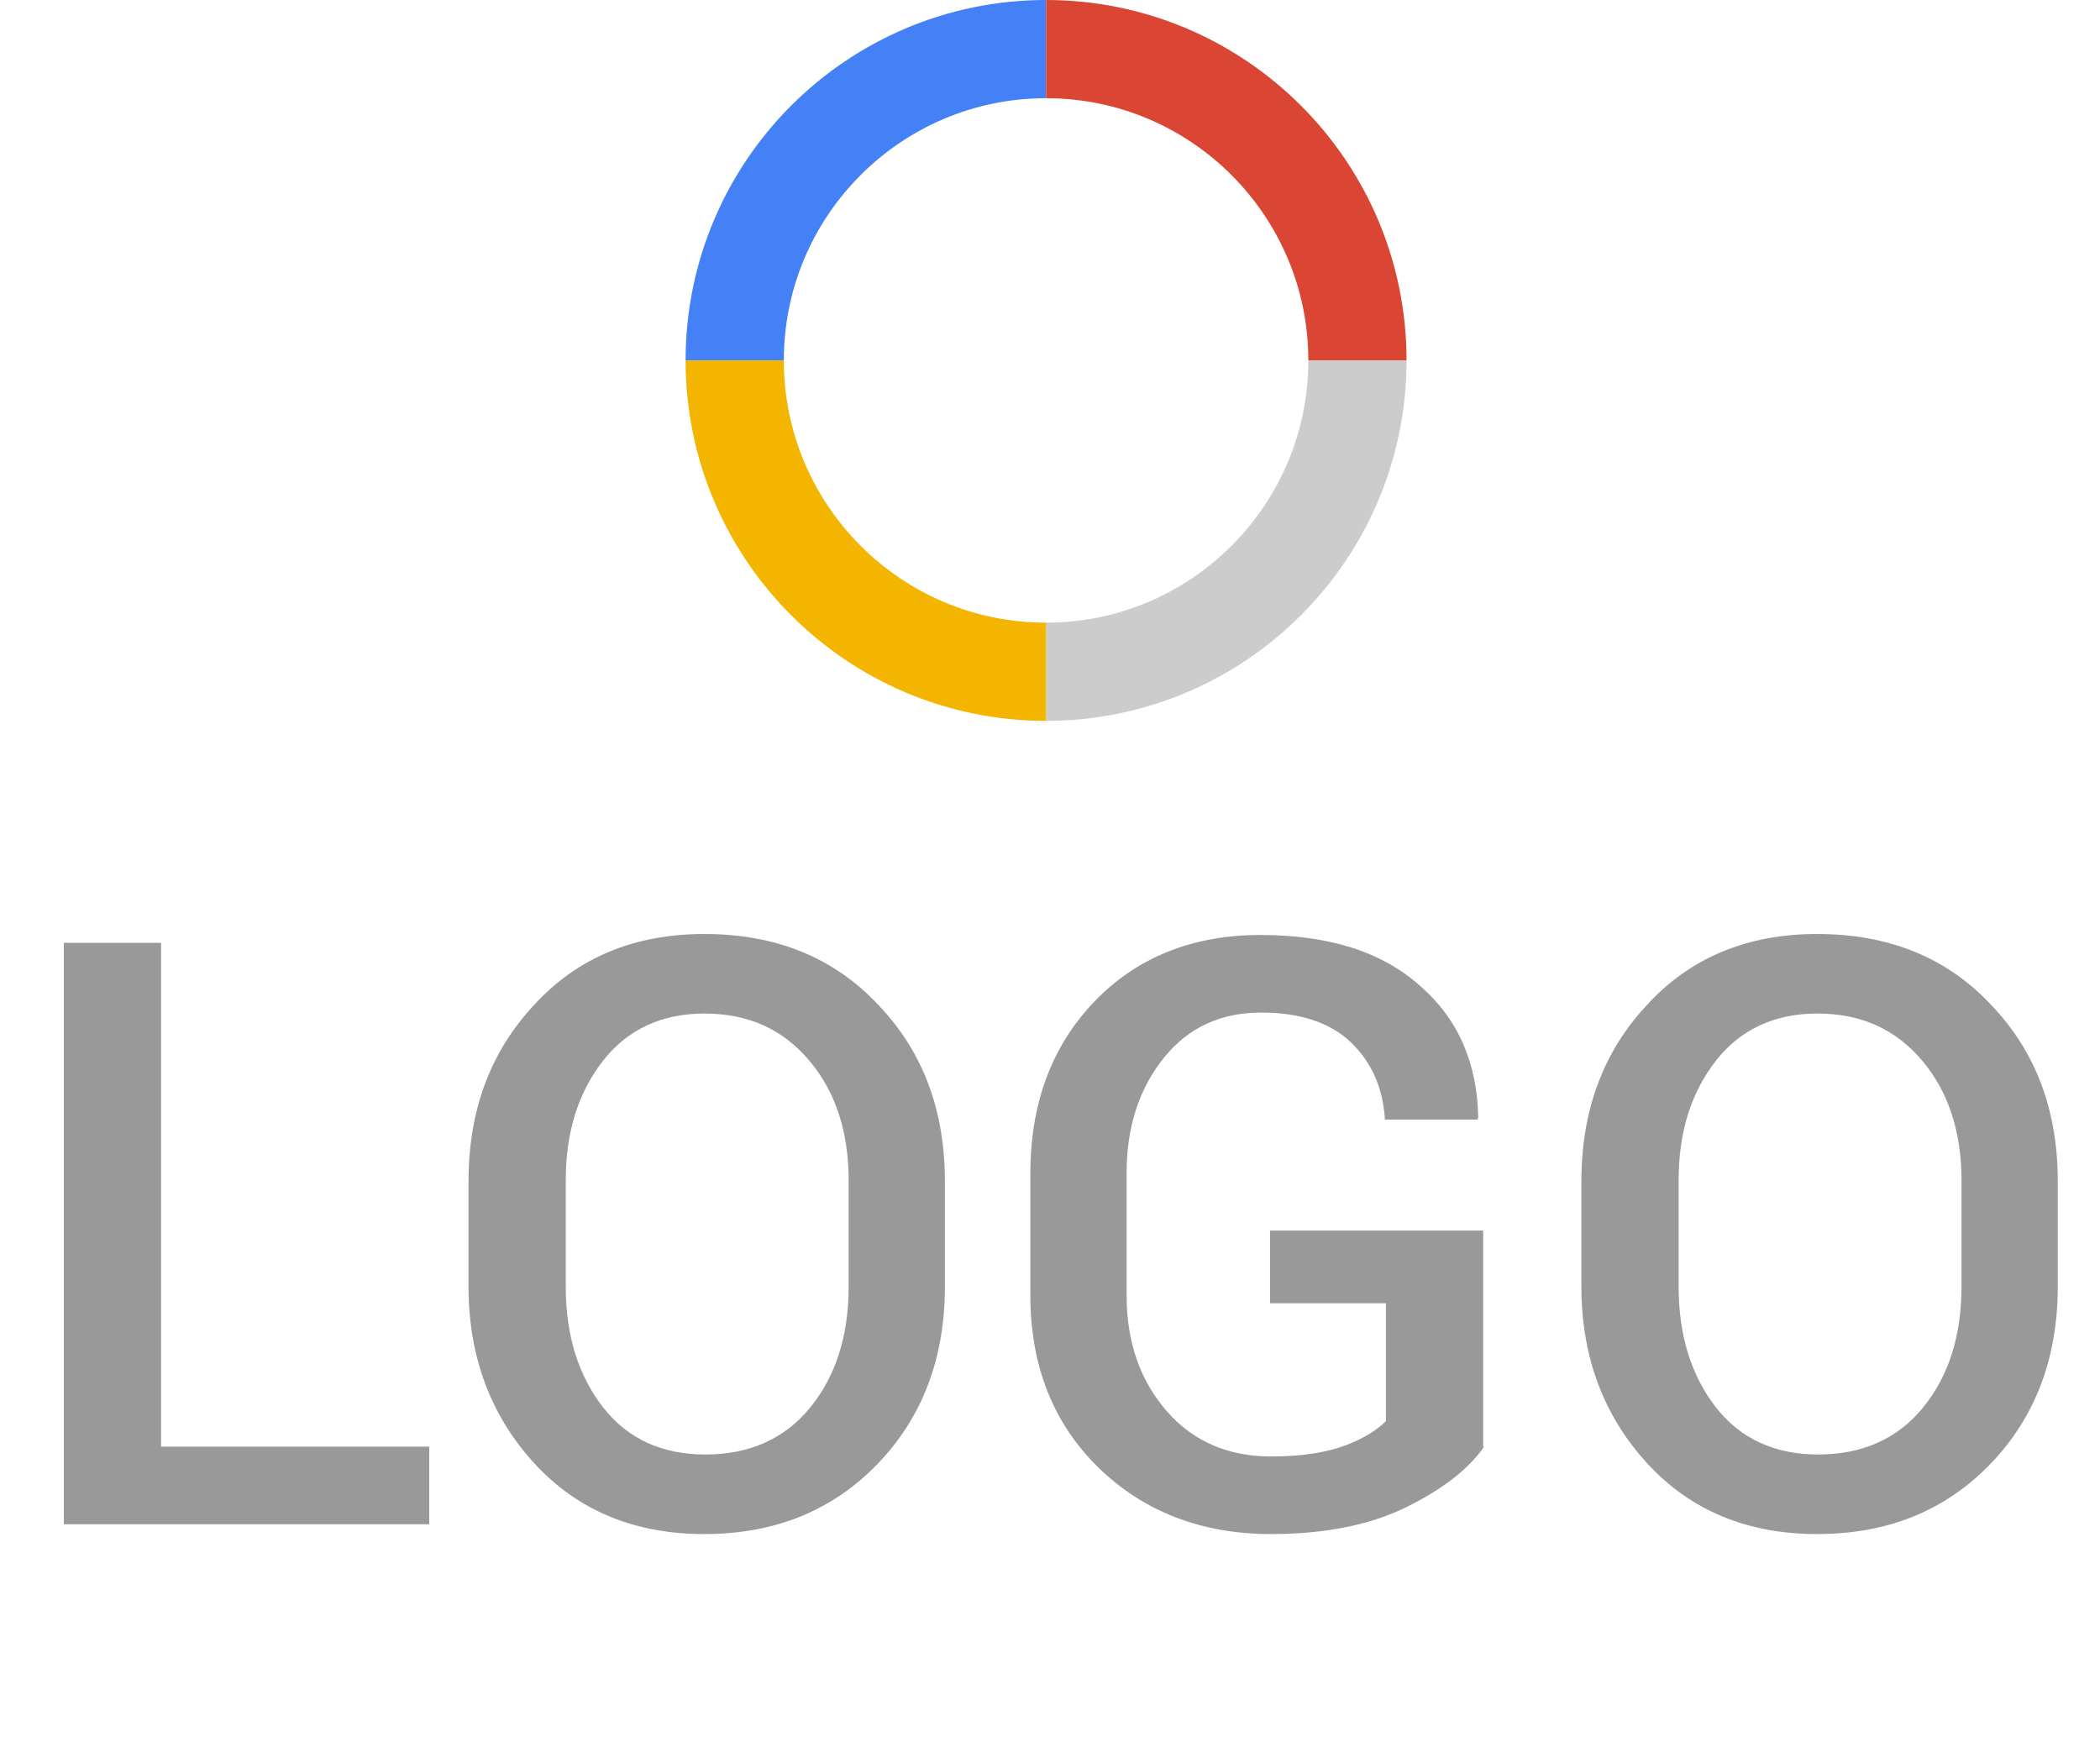<?xml version="1.0" encoding="utf-8"?>
<!-- Generator: Adobe Illustrator 17.1.0, SVG Export Plug-In . SVG Version: 6.00 Build 0)  -->
<!DOCTYPE svg PUBLIC "-//W3C//DTD SVG 1.1//EN" "http://www.w3.org/Graphics/SVG/1.1/DTD/svg11.dtd">
<svg version="1.1" id="Layer_1" xmlns="http://www.w3.org/2000/svg" xmlns:xlink="http://www.w3.org/1999/xlink" x="0px" y="0px"
	 viewBox="0 0 213.8 177.9" enable-background="new 0 0 213.8 177.9" xml:space="preserve">
<g>
	<g>
		<path fill="#999999" d="M16.4,147.3h27.3v7.9H6.5V96h9.9V147.3z"/>
		<path fill="#999999" d="M96.2,131c0,7.3-2.3,13.3-6.8,18c-4.6,4.8-10.5,7.2-17.7,7.2c-7.1,0-12.9-2.4-17.3-7.2
			c-4.4-4.8-6.7-10.8-6.7-18v-10.7c0-7.2,2.2-13.2,6.7-18c4.4-4.8,10.2-7.2,17.3-7.2c7.3,0,13.2,2.4,17.7,7.2
			c4.6,4.8,6.8,10.8,6.8,18V131z M86.4,120.2c0-4.9-1.3-9-4-12.2s-6.2-4.8-10.7-4.8c-4.3,0-7.8,1.6-10.3,4.8
			c-2.5,3.2-3.8,7.2-3.8,12.2V131c0,5,1.3,9.1,3.8,12.3c2.5,3.2,6,4.8,10.4,4.8c4.5,0,8.1-1.6,10.7-4.8c2.6-3.2,3.9-7.3,3.9-12.3
			V120.2z"/>
		<path fill="#999999" d="M151.1,147.3c-1.6,2.3-4.2,4.3-7.8,6.1c-3.6,1.8-8.2,2.8-13.9,2.8c-7.1,0-13-2.3-17.6-6.8
			c-4.6-4.5-6.9-10.4-6.9-17.5v-12.4c0-7.2,2.2-13,6.5-17.5s10-6.8,16.9-6.8c7,0,12.4,1.7,16.3,5.2c3.9,3.4,5.8,7.9,5.9,13.4
			l-0.1,0.2h-9.4c-0.2-3.3-1.4-5.9-3.5-7.9s-5.2-3-9.1-3c-4.1,0-7.4,1.5-9.9,4.6c-2.5,3.1-3.8,7-3.8,11.7v12.5
			c0,4.8,1.4,8.7,4.1,11.8c2.7,3.1,6.3,4.6,10.6,4.6c3.1,0,5.6-0.4,7.5-1.1c1.9-0.7,3.3-1.6,4.2-2.5v-12h-11.8v-7.4h21.7V147.3z"/>
		<path fill="#999999" d="M209.5,131c0,7.3-2.3,13.3-6.8,18c-4.6,4.8-10.5,7.2-17.7,7.2c-7.1,0-12.9-2.4-17.3-7.2
			c-4.4-4.8-6.7-10.8-6.7-18v-10.7c0-7.2,2.2-13.2,6.7-18c4.4-4.8,10.2-7.2,17.3-7.2c7.3,0,13.2,2.4,17.7,7.2
			c4.6,4.8,6.8,10.8,6.8,18V131z M199.7,120.2c0-4.9-1.3-9-4-12.2s-6.2-4.8-10.7-4.8c-4.3,0-7.8,1.6-10.3,4.8
			c-2.5,3.2-3.8,7.2-3.8,12.2V131c0,5,1.3,9.1,3.8,12.3c2.5,3.2,6,4.8,10.4,4.8c4.5,0,8.1-1.6,10.7-4.8c2.6-3.2,3.9-7.3,3.9-12.3
			V120.2z"/>
	</g>
	<g>
		<path fill="none" stroke="#000000" stroke-width="10" stroke-miterlimit="10" d="M74.8,36.7"/>
		<path fill="none" stroke="#000000" stroke-width="10" stroke-miterlimit="10" d="M138.2,36.7"/>
		<path fill="none" stroke="#4480F6" stroke-width="10" stroke-miterlimit="10" d="M74.8,36.7C74.8,19.2,89,5,106.5,5"/>
		<path fill="none" stroke="#DB4534" stroke-width="10" stroke-miterlimit="10" d="M106.5,5c17.5,0,31.7,14.2,31.7,31.7"/>
		<path fill="none" stroke="#CCCCCC" stroke-width="10" stroke-miterlimit="10" d="M138.2,36.7c0,17.5-14.2,31.7-31.7,31.7"/>
		<path fill="none" stroke="#F3B500" stroke-width="10" stroke-miterlimit="10" d="M106.5,68.4c-17.5,0-31.7-14.2-31.7-31.7"/>
	</g>
</g>
</svg>
